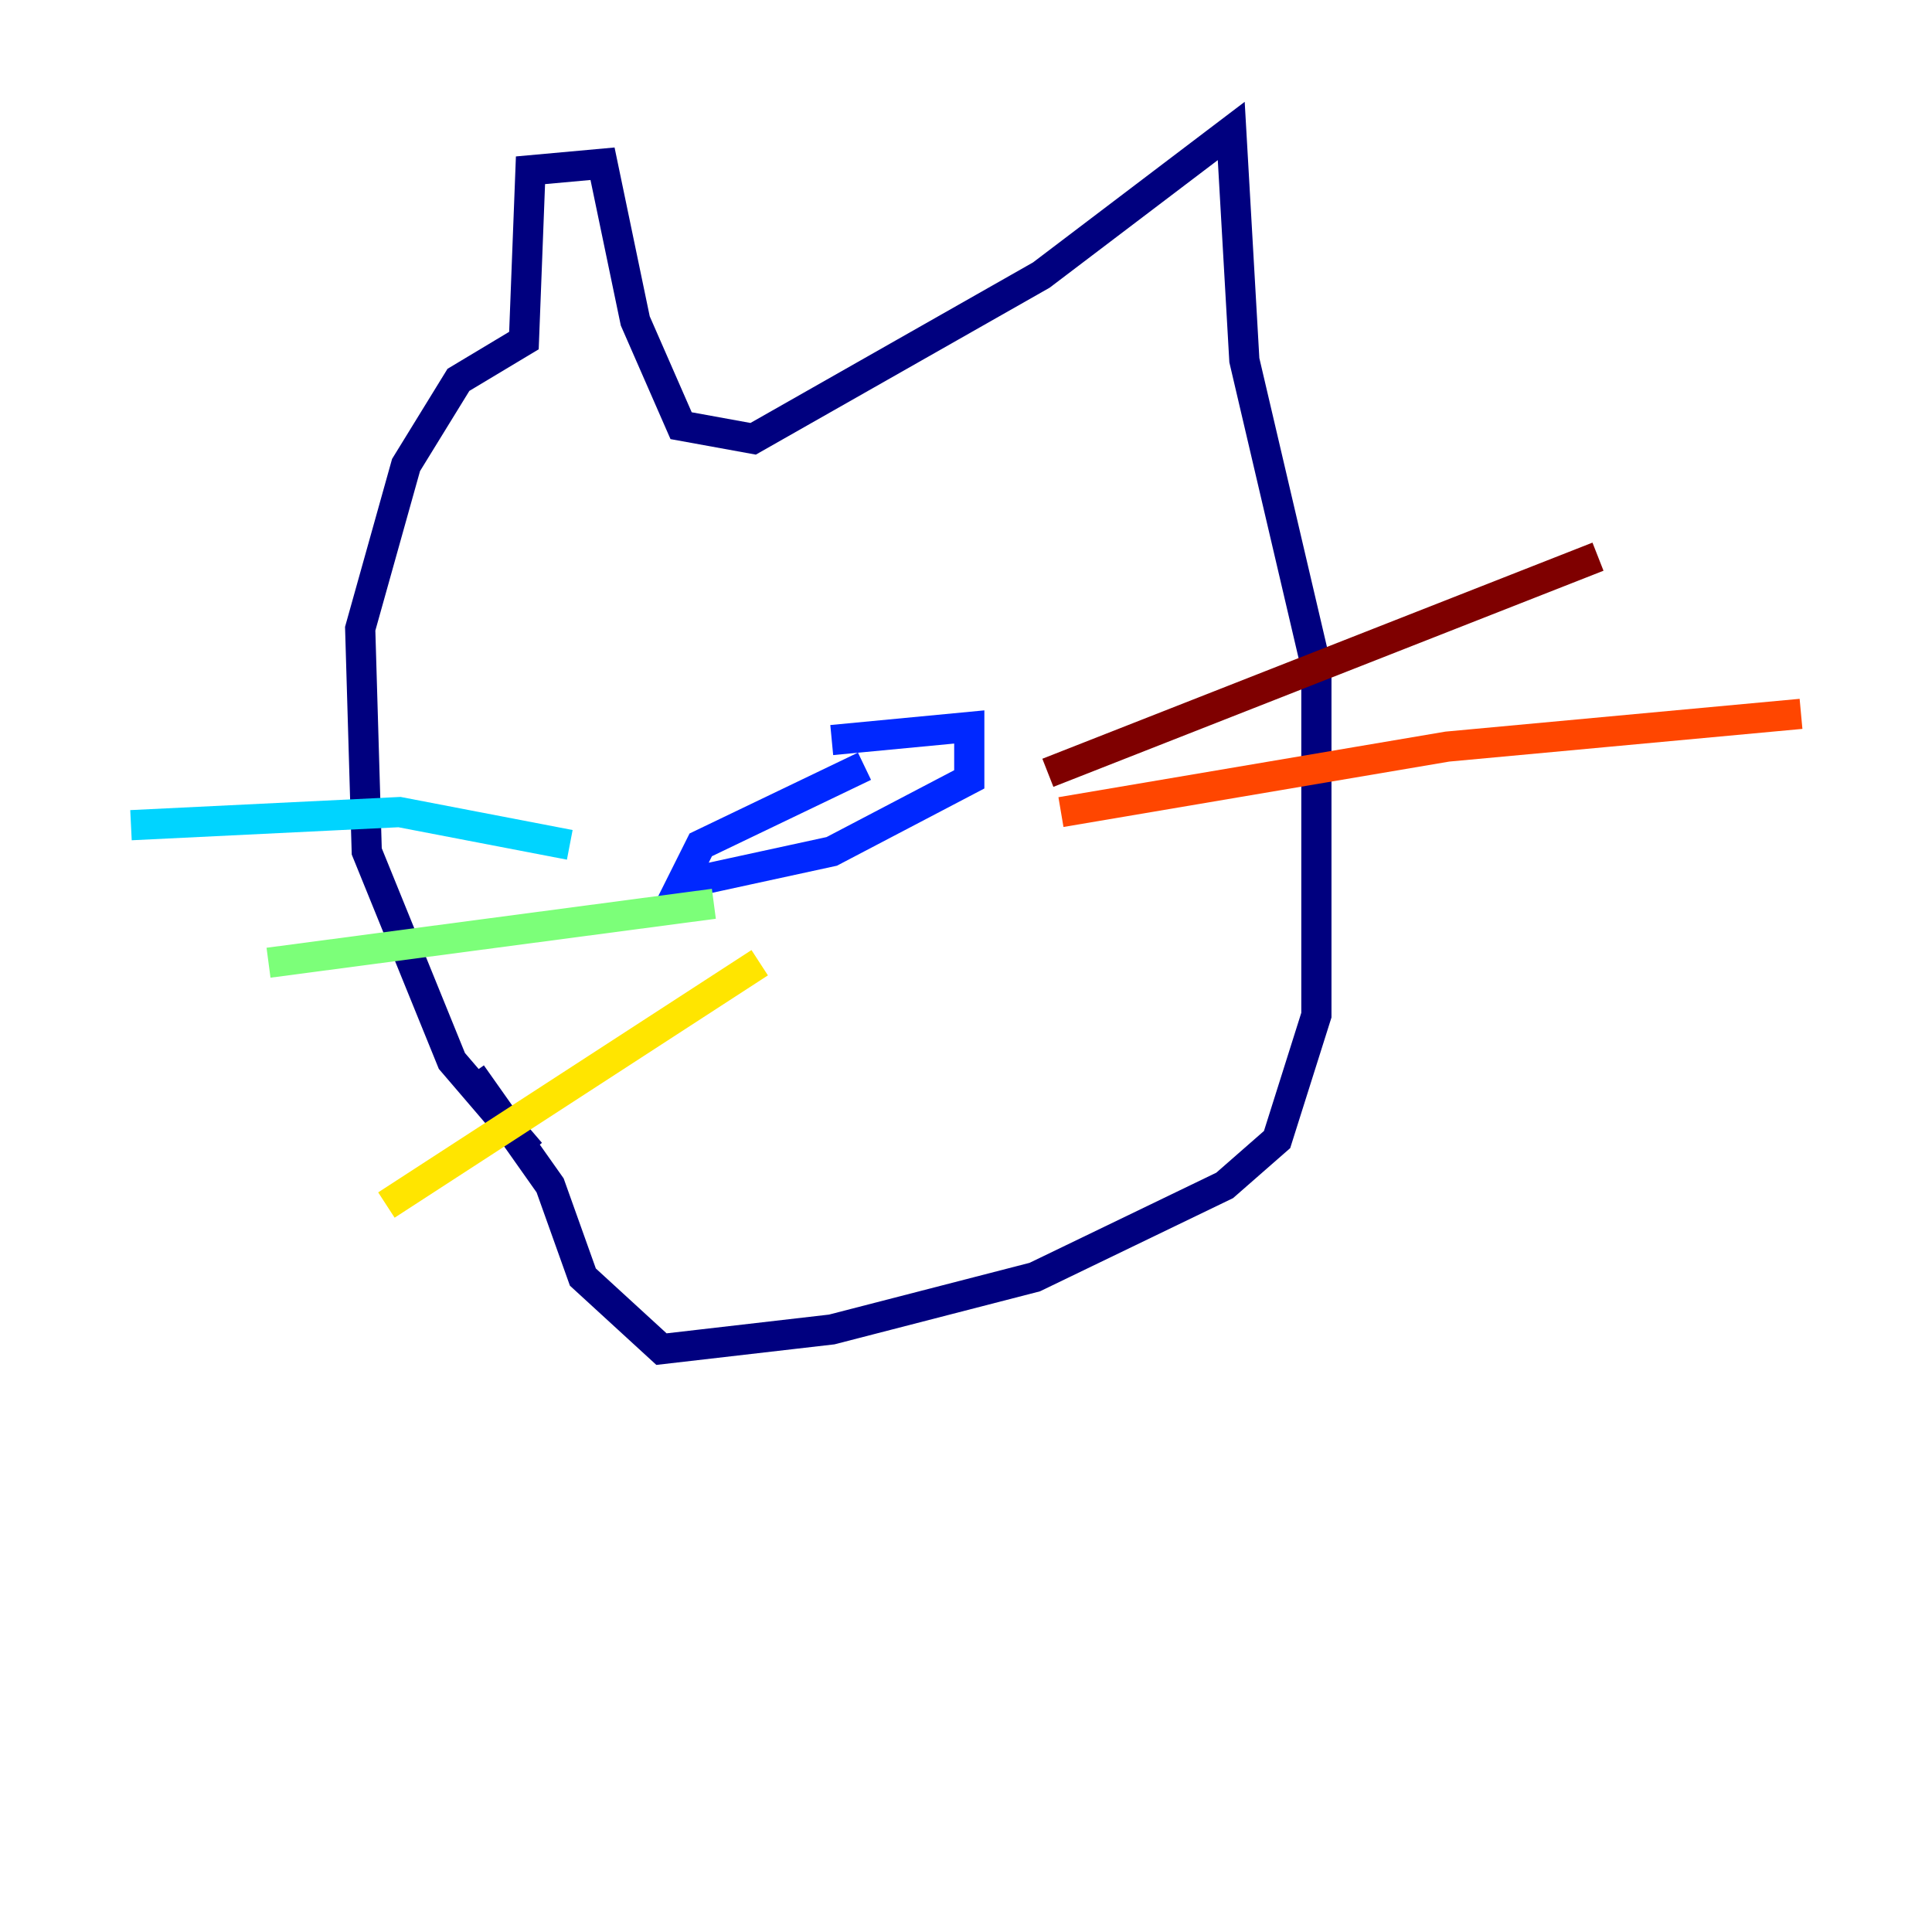<?xml version="1.0" encoding="utf-8" ?>
<svg baseProfile="tiny" height="128" version="1.2" viewBox="0,0,128,128" width="128" xmlns="http://www.w3.org/2000/svg" xmlns:ev="http://www.w3.org/2001/xml-events" xmlns:xlink="http://www.w3.org/1999/xlink"><defs /><polyline fill="none" points="35.146,76.366 29.939,70.291 24.298,56.407 23.864,41.654 26.902,30.807 30.373,25.166 34.712,22.563 35.146,11.281 39.919,10.848 42.088,21.261 45.125,28.203 49.898,29.071 68.99,18.224 81.573,8.678 82.441,23.864 87.214,44.258 87.214,67.254 84.61,75.498 81.139,78.536 68.556,84.61 55.105,88.081 43.824,89.383 38.617,84.61 36.447,78.536 31.241,71.159" stroke="#00007f" stroke-width="2" /><polyline fill="none" points="55.105,49.031 64.217,48.163 64.217,51.634 55.105,56.407 45.125,58.576 46.427,55.973 57.275,50.766" stroke="#0028ff" stroke-width="2" /><polyline fill="none" points="37.749,55.973 26.468,53.803 8.678,54.671" stroke="#00d4ff" stroke-width="2" /><polyline fill="none" points="47.295,59.878 17.79,63.783" stroke="#7cff79" stroke-width="2" /><polyline fill="none" points="50.332,63.783 25.6,79.837" stroke="#ffe500" stroke-width="2" /><polyline fill="none" points="70.291,53.803 95.891,49.464 119.322,47.295" stroke="#ff4600" stroke-width="2" /><polyline fill="none" points="69.424,51.2 105.871,36.881" stroke="#7f0000" stroke-width="2" /></svg>